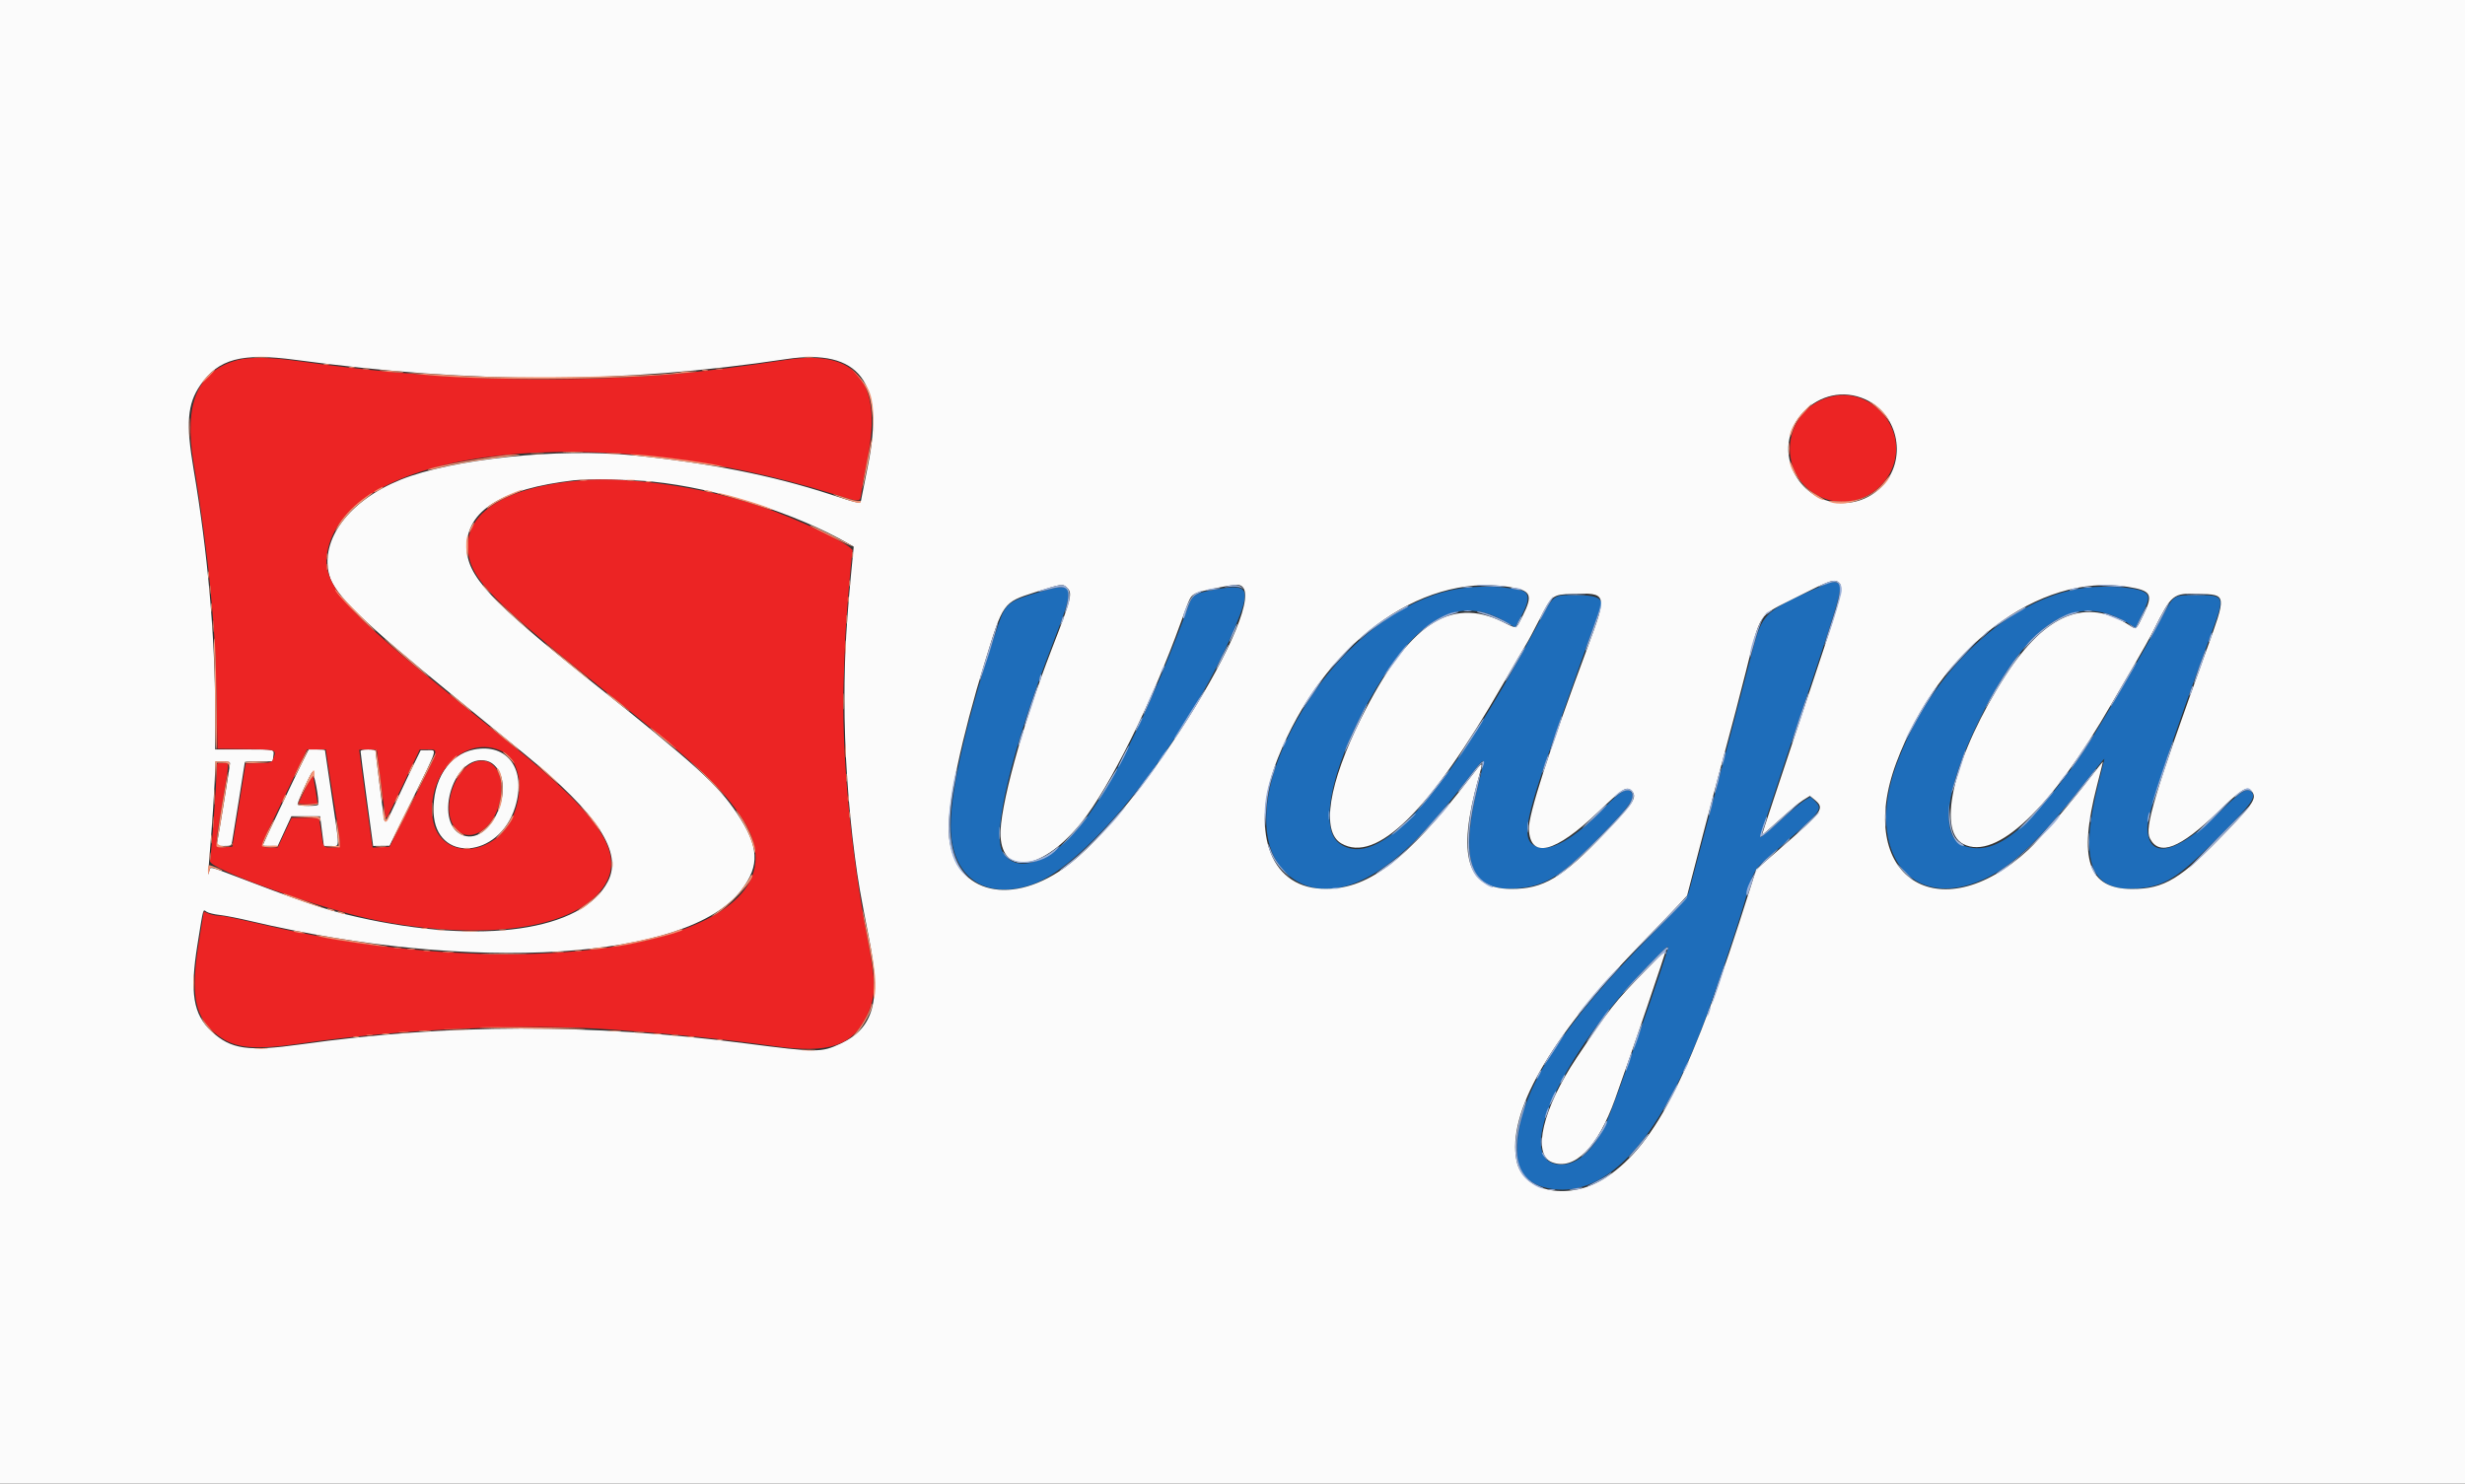 <svg id="svg" version="1.1" width="400" height="240.75" viewBox="0 0 400 240.75" xmlns="http://www.w3.org/2000/svg" xmlns:xlink="http://www.w3.org/1999/xlink" ><rect x="0" y="0" width="400" height="240.75" fill="#333333" stroke="none"/><g id="svgg"><path id="path0" d="M296.448 94.699 C 285.974 99.316,286.035 99.259,284.189 106.323 C 283.532 108.839,282.387 113.227,281.644 116.075 C 279.908 122.728,274.601 142.762,274.117 144.491 C 273.766 145.741,273.411 146.155,267.812 151.836 C 253.947 165.904,247.393 175.854,246.290 184.508 C 245.632 189.672,247.401 192.305,251.950 192.936 C 260.720 194.151,269.001 185.235,276.142 166.889 C 277.856 162.485,281.569 151.535,283.083 146.418 C 284.815 140.564,284.242 141.466,288.685 137.602 C 295.661 131.534,295.830 131.314,294.529 130.012 L 293.813 129.297 292.877 129.836 C 292.362 130.132,290.544 131.649,288.836 133.208 C 287.129 134.766,285.700 135.952,285.662 135.844 C 285.624 135.736,287.446 130.133,289.711 123.393 C 298.876 96.113,299.078 95.441,298.326 94.690 C 297.975 94.339,297.257 94.342,296.448 94.699 M168.934 95.988 C 163.616 97.538,163.176 97.880,161.989 101.385 C 157.145 115.675,154.273 127.826,154.274 134.016 C 154.276 142.222,159.770 146.185,167.470 143.535 C 176.583 140.398,192.790 119.889,200.341 101.939 C 203.026 95.554,202.673 94.716,197.662 95.573 C 194.113 96.180,193.542 96.471,192.999 97.948 C 187.211 113.689,181.009 126.519,175.999 133.115 C 170.876 139.859,164.975 142.126,162.686 138.229 C 160.921 135.224,164.199 121.590,170.793 104.515 C 174.562 94.757,174.478 94.373,168.934 95.988 M237.929 95.364 C 229.033 96.343,219.517 103.002,212.860 112.905 C 203.634 126.629,202.969 139.616,211.297 143.429 C 216.983 146.032,224.549 142.458,232.326 133.495 C 235.061 130.344,235.646 129.628,239.049 125.264 C 241.033 122.721,241.039 122.737,239.892 127.308 C 236.772 139.746,238.574 144.730,245.988 144.168 C 251.071 143.782,253.521 142.161,261.243 134.074 C 264.840 130.307,265.501 129.154,264.528 128.347 C 263.908 127.832,262.703 128.611,260.385 131.023 C 255.526 136.080,251.601 138.336,249.321 137.383 C 246.878 136.362,247.312 133.563,251.973 120.289 C 255.004 111.658,259.144 100.110,259.354 99.699 C 260.596 97.275,259.780 96.568,255.739 96.568 C 251.888 96.568,252.250 96.284,249.450 101.505 C 234.457 129.464,223.619 141.391,217.334 136.850 C 213.750 134.261,216.398 123.158,223.352 111.620 C 230.469 99.810,237.045 96.513,244.513 101.011 L 245.860 101.821 246.680 100.339 C 248.310 97.392,248.306 96.091,246.667 95.747 C 243.817 95.150,240.995 95.027,237.929 95.364 M338.471 95.365 C 326.050 96.873,313.165 108.970,307.667 124.288 C 302.632 138.315,310.148 148.041,321.884 142.685 C 326.722 140.476,331.169 136.159,339.253 125.821 C 340.479 124.255,341.481 123.046,341.481 123.136 C 341.481 123.226,341.053 125.006,340.529 127.092 C 337.346 139.779,339.167 144.760,346.776 144.174 C 351.224 143.831,353.343 142.520,359.616 136.235 C 365.579 130.260,366.289 129.259,365.202 128.357 C 364.546 127.812,363.398 128.587,360.268 131.688 C 353.253 138.636,348.455 139.661,348.468 134.208 C 348.473 132.140,352.547 119.768,358.643 103.311 C 361.156 96.525,361.172 96.568,356.240 96.568 C 352.688 96.568,352.758 96.522,350.847 100.124 C 347.497 106.442,339.458 120.094,337.415 122.938 C 328.694 135.073,323.711 138.913,318.791 137.289 C 314.690 135.936,315.575 128.193,321.120 116.918 C 329.018 100.855,336.736 95.848,345.403 101.166 L 346.556 101.873 347.654 99.602 C 348.855 97.117,348.876 96.550,347.785 95.992 C 346.386 95.277,341.763 94.965,338.471 95.365 M270.680 153.707 C 270.680 154.604,261.789 179.833,260.561 182.421 C 258.362 187.052,255.559 189.358,252.657 188.923 C 245.749 187.887,253.201 171.483,267.163 156.988 C 269.897 154.150,270.680 153.419,270.680 153.707 " stroke="none" fill="#1e6dba" fill-rule="evenodd"></path><path id="path1" d="M0.000 120.409 L 0.000 240.819 200.000 240.819 L 400.000 240.819 400.000 120.409 L 400.000 0.000 200.000 0.000 L 0.000 0.000 0.000 120.409 M47.955 58.391 C 77.033 62.299,100.931 62.261,127.617 58.264 C 139.441 56.493,143.618 61.978,140.829 75.617 C 140.355 77.935,139.896 80.238,139.810 80.734 C 139.613 81.867,139.901 81.897,134.618 80.182 C 125.209 77.126,115.074 75.119,102.830 73.887 C 90.644 72.661,73.367 74.468,65.006 77.841 C 56.629 81.222,51.884 87.577,53.435 93.339 C 54.276 96.463,58.774 100.833,73.691 113.017 C 77.598 116.209,82.780 120.444,85.207 122.429 C 97.033 132.102,101.089 138.323,98.639 143.033 C 94.463 151.065,78.222 153.379,58.037 148.817 C 52.833 147.641,49.634 146.556,35.812 141.277 C 34.632 140.826,34.149 140.734,34.080 140.946 C 34.027 141.108,33.927 141.457,33.858 141.722 C 33.727 142.225,33.746 141.941,34.303 135.099 C 34.492 132.781,34.721 129.232,34.813 127.213 L 34.980 123.540 36.154 123.540 C 36.979 123.540,37.327 123.637,37.327 123.866 C 37.327 124.201,35.506 135.420,35.259 136.604 C 35.123 137.257,35.138 137.267,36.334 137.267 C 37.513 137.267,37.550 137.246,37.681 136.484 C 37.925 135.070,39.735 123.760,39.735 123.649 C 39.735 123.589,40.753 123.540,41.997 123.540 L 44.258 123.540 44.357 122.690 C 44.491 121.544,44.800 121.613,39.575 121.613 L 34.919 121.613 34.919 115.653 C 34.918 103.355,33.696 89.549,31.425 76.193 C 30.152 68.705,30.398 65.564,32.494 62.517 C 35.452 58.217,39.207 57.215,47.955 58.391 M302.738 64.826 C 308.207 67.338,309.535 74.774,305.276 79.033 C 300.977 83.332,293.792 82.107,291.090 76.614 C 287.507 69.332,295.325 61.420,302.738 64.826 M105.907 78.154 C 116.401 79.247,129.073 83.264,137.719 88.237 L 138.533 88.705 138.388 90.168 C 137.357 100.586,137.029 106.192,137.029 113.426 C 137.028 121.621,137.634 130.780,138.720 138.991 C 139.279 143.214,139.533 144.680,141.014 152.236 C 143.004 162.393,141.811 166.810,136.393 169.345 C 133.274 170.805,132.578 170.803,121.011 169.309 C 95.812 166.053,72.852 166.102,48.838 169.461 C 40.207 170.668,37.497 170.275,34.329 167.355 C 31.353 164.612,30.784 161.110,32.043 153.284 C 33.053 147.003,32.899 147.552,33.539 147.958 C 33.834 148.145,34.780 148.375,35.641 148.467 C 36.502 148.560,38.724 148.994,40.578 149.432 C 76.729 157.969,111.725 155.770,120.310 144.422 C 123.349 140.405,123.175 137.340,119.603 131.996 C 116.487 127.333,112.949 124.122,96.328 110.874 C 79.381 97.367,75.738 93.453,75.738 88.754 C 75.738 82.845,81.367 79.335,93.076 77.943 C 95.112 77.700,102.765 77.827,105.907 78.154 M298.416 94.559 C 299.247 95.311,298.892 96.570,292.355 116.057 C 288.781 126.710,285.886 135.455,285.922 135.490 C 285.957 135.526,287.229 134.420,288.749 133.033 C 290.268 131.646,292.004 130.203,292.606 129.827 L 293.702 129.143 294.321 129.653 C 296.206 131.203,296.043 131.436,288.477 138.026 L 284.979 141.074 283.964 144.288 C 274.546 174.110,268.867 185.510,260.693 191.005 C 254.843 194.937,247.180 193.561,246.105 188.386 C 244.501 180.657,251.416 168.505,265.946 153.522 C 269.157 150.211,272.230 147.012,272.775 146.415 L 273.767 145.328 276.338 135.457 C 277.752 130.029,279.490 123.474,280.199 120.891 C 280.909 118.308,282.309 112.944,283.311 108.970 C 285.795 99.115,285.079 100.162,291.590 96.869 C 297.123 94.071,297.672 93.885,298.416 94.559 M173.176 95.392 C 174.069 96.285,173.878 97.043,170.656 105.358 C 165.820 117.841,162.129 131.326,162.358 135.677 C 162.704 142.275,169.320 141.138,175.534 133.412 C 180.031 127.822,187.135 113.509,191.610 101.023 C 193.142 96.748,193.115 96.801,194.005 96.281 C 194.607 95.928,199.617 94.883,200.704 94.883 C 207.823 94.883,185.141 132.050,172.636 140.874 C 163.441 147.363,154.471 144.591,153.954 135.099 C 153.714 130.700,156.049 119.670,159.817 107.405 C 162.776 97.775,162.786 97.761,167.851 96.135 C 172.370 94.685,172.457 94.673,173.176 95.392 M244.709 95.207 C 248.483 95.774,248.824 96.471,247.053 99.993 C 245.948 102.192,246.255 102.104,243.838 100.912 C 235.281 96.692,228.444 101.357,220.850 116.597 C 215.581 127.169,214.351 134.933,217.639 136.853 C 223.337 140.181,232.050 131.603,243.880 111.017 C 245.592 108.037,247.267 105.166,247.602 104.636 C 247.936 104.106,248.941 102.232,249.835 100.472 C 251.825 96.554,251.912 96.486,255.131 96.367 C 260.811 96.157,260.864 96.334,257.678 104.877 C 251.320 121.928,247.989 132.235,248.093 134.536 C 248.315 139.442,252.343 138.438,259.360 131.728 C 263.251 128.008,263.920 127.566,264.655 128.232 C 265.779 129.249,265.300 130.041,260.496 135.097 C 253.513 142.447,250.467 144.264,245.170 144.240 C 238.009 144.207,236.417 138.865,239.866 126.443 C 240.738 123.301,240.778 123.310,238.599 126.146 C 228.089 139.830,221.752 144.564,214.422 144.209 C 205.866 143.795,202.779 134.522,207.365 123.007 C 214.681 104.638,230.268 93.034,244.709 95.207 M345.265 95.220 C 349.101 95.840,349.426 96.404,347.845 99.703 C 346.644 102.208,346.661 102.194,345.614 101.508 C 338.577 96.890,331.982 99.529,325.463 109.573 C 317.238 122.246,314.118 134.694,318.600 136.966 C 323.943 139.674,332.862 131.221,342.676 114.148 C 343.780 112.228,345.526 109.234,346.556 107.496 C 347.586 105.758,348.883 103.428,349.439 102.319 C 352.422 96.362,352.584 96.230,356.799 96.364 C 361.376 96.510,361.356 96.346,357.950 105.759 C 349.536 129.016,347.956 134.292,348.872 136.059 C 350.389 138.983,353.764 137.670,359.873 131.782 C 363.794 128.001,364.649 127.466,365.361 128.345 C 366.263 129.459,365.763 130.272,361.355 134.859 C 353.903 142.613,351.214 144.252,345.953 144.249 C 338.838 144.245,337.209 139.436,340.280 127.502 C 340.808 125.450,341.240 123.706,341.240 123.627 C 341.240 123.549,340.292 124.720,339.133 126.232 C 336.048 130.255,330.923 136.234,329.164 137.863 C 314.636 151.323,300.824 142.215,307.733 123.731 C 314.675 105.158,330.831 92.885,345.265 95.220 M76.904 121.623 C 72.840 122.427,70.162 126.600,70.357 131.827 C 70.663 140.057,80.972 139.394,83.592 130.975 C 85.489 124.882,82.383 120.539,76.904 121.623 M48.973 123.841 C 47.811 126.150,42.625 137.054,42.625 137.190 C 42.625 137.232,43.174 137.267,43.846 137.267 L 45.067 137.267 46.175 134.859 L 47.284 132.450 49.611 132.450 L 51.939 132.450 52.246 134.859 L 52.553 137.267 53.730 137.267 C 55.182 137.267,55.173 138.078,53.823 129.079 C 53.227 125.106,52.739 121.801,52.739 121.734 C 52.739 121.668,52.144 121.613,51.417 121.613 L 50.095 121.613 48.973 123.841 M58.510 121.915 C 58.506 122.080,58.963 125.602,59.526 129.741 L 60.550 137.267 61.883 137.252 L 63.215 137.237 66.928 129.686 C 71.118 121.169,70.941 121.734,69.416 121.734 L 68.272 121.734 67.147 124.022 C 66.528 125.280,65.283 127.908,64.381 129.862 C 62.641 133.632,62.463 133.866,62.275 132.631 C 62.100 131.483,60.918 122.006,60.923 121.794 C 60.925 121.695,60.385 121.613,59.723 121.613 C 58.925 121.613,58.516 121.715,58.510 121.915 M80.207 124.156 C 83.816 127.613,79.719 137.054,75.249 135.579 C 70.333 133.956,73.261 122.848,78.465 123.379 C 79.179 123.452,79.727 123.696,80.207 124.156 M51.610 130.584 C 51.461 130.844,48.459 130.807,48.297 130.544 C 48.177 130.350,49.820 126.660,50.611 125.346 C 50.898 124.870,51.894 130.090,51.610 130.584 M266.919 157.561 C 261.985 162.633,261.182 163.653,255.849 171.626 C 250.337 179.867,248.575 187.318,251.836 188.591 C 255.461 190.005,259.279 186.183,262.089 178.326 C 264.878 170.531,270.466 154.124,270.333 154.124 C 270.294 154.124,268.758 155.671,266.919 157.561 " stroke="none" fill="#fbfbfb" fill-rule="evenodd"></path><path id="path2" d="M38.591 58.409 C 32.054 60.170,29.796 65.421,31.414 75.103 C 32.577 82.064,33.650 90.149,34.183 95.966 C 34.850 103.262,34.986 105.746,35.127 113.305 L 35.280 121.493 39.916 121.558 C 45.023 121.631,44.914 121.591,44.320 123.154 C 44.100 123.732,43.985 123.765,41.977 123.832 L 39.865 123.901 38.777 130.644 L 37.688 137.387 36.511 137.462 C 34.822 137.569,34.834 137.735,36.007 130.760 C 37.306 123.035,37.293 123.781,36.123 123.781 C 35.169 123.781,35.160 123.790,35.160 124.688 C 35.160 126.791,34.353 138.007,34.080 139.711 C 33.865 141.046,52.650 147.703,61.409 149.395 C 78.433 152.684,92.552 150.762,97.518 144.479 C 101.801 139.062,98.143 133.061,83.174 120.948 C 79.809 118.224,76.447 115.496,70.199 110.416 C 55.149 98.180,52.015 94.241,53.220 89.071 C 57.085 72.473,97.006 68.148,135.290 80.179 C 139.747 81.580,139.556 81.592,139.776 79.897 C 139.867 79.199,140.326 76.677,140.796 74.293 C 143.239 61.908,138.883 56.643,127.634 58.385 C 121.250 59.374,113.628 60.335,109.452 60.677 C 89.550 62.311,69.876 61.624,47.930 58.529 C 43.924 57.964,40.412 57.919,38.591 58.409 M297.050 64.383 C 289.308 66.392,288.022 76.693,295.046 80.437 C 299.668 82.900,305.435 80.591,307.218 75.562 C 309.456 69.251,303.504 62.708,297.050 64.383 M94.521 77.933 C 82.129 78.938,75.301 83.158,75.949 89.413 C 76.423 93.985,79.840 97.472,98.363 112.280 C 113.313 124.233,117.033 127.685,120.357 132.689 C 132.905 151.585,91.304 161.126,43.709 150.268 C 36.976 148.732,36.297 148.594,35.453 148.589 C 35.018 148.587,34.303 148.435,33.865 148.252 L 33.067 147.919 32.276 152.833 C 30.868 161.578,31.587 165.142,35.334 168.000 C 38.121 170.126,41.204 170.431,48.766 169.331 C 65.112 166.953,85.626 166.045,99.579 167.082 C 110.194 167.872,117.228 168.595,125.886 169.787 C 134.524 170.976,138.355 169.693,140.663 164.839 C 142.161 161.689,142.181 159.479,140.777 152.257 C 137.994 137.939,136.480 121.460,136.910 110.175 C 136.976 108.453,137.087 105.581,137.156 103.793 C 137.283 100.516,138.126 90.406,138.355 89.407 C 138.559 88.517,129.782 84.302,122.974 82.020 C 114.121 79.053,102.069 77.322,94.521 77.933 M81.286 121.825 C 84.085 123.096,85.061 127.284,83.567 131.607 C 80.844 139.484,70.685 139.903,70.131 132.162 C 69.617 124.985,75.744 119.308,81.286 121.825 M53.183 123.721 C 53.347 124.880,53.857 128.139,54.315 130.965 C 55.435 137.875,55.462 137.508,53.842 137.508 C 52.391 137.508,52.479 137.631,52.137 135.099 C 52.057 134.503,51.934 133.718,51.864 133.353 L 51.738 132.691 49.529 132.692 L 47.321 132.693 46.197 135.100 L 45.072 137.508 43.863 137.508 C 42.161 137.508,42.150 137.583,44.645 132.419 C 45.885 129.853,47.556 126.373,48.358 124.684 L 49.816 121.613 51.350 121.613 L 52.884 121.613 53.183 123.721 M61.165 121.794 C 61.159 122.178,62.399 131.881,62.527 132.450 C 62.644 132.970,62.787 132.789,63.577 131.126 C 64.079 130.066,65.308 127.492,66.307 125.406 L 68.123 121.613 69.462 121.613 C 71.272 121.613,71.373 121.274,66.995 129.922 L 63.215 137.387 61.843 137.459 L 60.472 137.531 60.336 136.736 C 60.214 136.025,58.278 121.868,58.278 121.687 C 58.278 121.647,58.928 121.613,59.723 121.613 C 60.518 121.613,61.167 121.695,61.165 121.794 M77.418 123.529 C 73.865 124.352,71.519 131.087,73.713 134.168 C 75.780 137.070,79.831 134.988,81.024 130.411 C 82.130 126.162,80.390 122.841,77.418 123.529 M49.609 127.812 C 49.013 129.078,48.489 130.206,48.445 130.319 C 48.401 130.431,49.078 130.524,49.950 130.524 C 50.822 130.524,51.535 130.468,51.535 130.401 C 51.535 130.171,50.782 125.597,50.737 125.553 C 50.712 125.529,50.205 126.545,49.609 127.812 " stroke="none" fill="#ec2424" fill-rule="evenodd"></path><path id="path3" d="M41.361 57.973 C 41.924 58.024,42.845 58.024,43.408 57.973 C 43.970 57.922,43.510 57.881,42.384 57.881 C 41.258 57.881,40.798 57.922,41.361 57.973 M130.584 57.969 C 130.948 58.024,131.544 58.024,131.908 57.969 C 132.273 57.914,131.975 57.869,131.246 57.869 C 130.518 57.869,130.220 57.914,130.584 57.969 M52.559 59.167 C 52.790 59.227,53.170 59.227,53.402 59.167 C 53.633 59.106,53.444 59.056,52.980 59.056 C 52.517 59.056,52.327 59.106,52.559 59.167 M56.653 59.648 C 56.884 59.709,57.264 59.709,57.495 59.648 C 57.727 59.588,57.538 59.538,57.074 59.538 C 56.610 59.538,56.421 59.588,56.653 59.648 M58.943 59.893 C 59.243 59.951,59.676 59.949,59.906 59.889 C 60.137 59.828,59.892 59.781,59.362 59.784 C 58.832 59.786,58.644 59.836,58.943 59.893 M116.258 59.893 C 116.558 59.951,116.991 59.949,117.221 59.889 C 117.452 59.828,117.207 59.781,116.677 59.784 C 116.147 59.786,115.959 59.836,116.258 59.893 M139.149 60.988 C 140.813 62.887,141.378 64.474,141.611 67.911 L 141.800 70.680 141.735 67.911 C 141.651 64.342,141.141 62.912,139.264 60.975 L 137.934 59.603 139.149 60.988 M34.317 60.405 C 33.665 60.982,32.641 62.131,32.780 62.131 C 32.841 62.131,33.370 61.644,33.955 61.048 C 35.021 59.962,35.221 59.607,34.317 60.405 M62.011 60.204 C 63.254 60.410,65.660 60.515,65.483 60.356 C 65.427 60.306,64.353 60.207,63.095 60.136 C 61.463 60.043,61.152 60.063,62.011 60.204 M113.967 60.130 C 114.199 60.190,114.579 60.190,114.810 60.130 C 115.042 60.069,114.852 60.020,114.389 60.020 C 113.925 60.020,113.736 60.069,113.967 60.130 M110.656 60.332 C 108.655 61.076,83.171 61.516,74.533 60.956 C 72.282 60.811,69.410 60.642,68.152 60.582 L 65.864 60.474 67.670 60.686 C 77.466 61.838,99.991 61.724,111.740 60.464 C 113.438 60.282,113.467 60.269,112.222 60.256 C 111.493 60.249,110.789 60.283,110.656 60.332 M303.672 65.429 C 304.441 65.967,305.849 67.374,306.399 68.152 C 306.792 68.709,306.792 68.693,306.392 67.949 C 305.913 67.055,304.502 65.687,303.634 65.275 C 303.111 65.027,303.114 65.038,303.672 65.429 M292.625 66.817 C 291.433 68.079,290.415 69.914,290.439 70.760 C 290.445 70.981,290.619 70.681,290.825 70.092 C 291.324 68.667,291.748 68.009,293.050 66.647 C 293.650 66.017,294.081 65.503,294.005 65.503 C 293.930 65.503,293.309 66.094,292.625 66.817 M30.674 69.476 C 30.675 70.933,30.714 71.498,30.762 70.732 C 30.810 69.965,30.810 68.773,30.761 68.083 C 30.713 67.392,30.674 68.019,30.674 69.476 M140.692 74.777 C 140.261 77.027,139.919 79.031,139.932 79.229 C 139.944 79.428,140.328 77.748,140.784 75.497 C 141.240 73.246,141.583 71.242,141.545 71.045 C 141.507 70.848,141.123 72.527,140.692 74.777 M290.266 72.848 C 290.267 73.775,290.310 74.125,290.362 73.625 C 290.415 73.125,290.414 72.367,290.360 71.939 C 290.307 71.512,290.265 71.921,290.266 72.848 M91.571 73.387 C 92.333 73.435,93.579 73.435,94.341 73.387 C 95.102 73.339,94.479 73.300,92.956 73.300 C 91.433 73.300,90.810 73.339,91.571 73.387 M86.273 73.625 C 86.770 73.677,87.583 73.677,88.079 73.625 C 88.576 73.573,88.170 73.531,87.176 73.531 C 86.183 73.531,85.777 73.573,86.273 73.625 M98.682 73.626 C 99.248 73.677,100.115 73.677,100.608 73.625 C 101.102 73.573,100.638 73.531,99.579 73.532 C 98.519 73.533,98.115 73.575,98.682 73.626 M81.999 73.855 C 76.079 74.615,69.121 75.945,69.433 76.256 C 69.492 76.315,70.400 76.145,71.449 75.877 C 73.799 75.277,78.632 74.481,82.480 74.060 C 84.116 73.881,84.796 73.748,84.046 73.753 C 83.317 73.759,82.396 73.804,81.999 73.855 M104.756 74.084 C 106.544 74.269,109.849 74.695,112.101 75.032 C 114.353 75.369,116.574 75.689,117.038 75.744 L 117.881 75.845 117.038 75.621 C 114.811 75.029,104.382 73.669,102.468 73.721 C 101.939 73.736,102.968 73.899,104.756 74.084 M290.436 74.895 C 290.418 76.757,294.400 81.164,296.087 81.149 C 296.219 81.148,295.735 80.820,295.010 80.421 C 292.873 79.243,291.945 78.194,290.994 75.884 C 290.689 75.141,290.437 74.696,290.436 74.895 M305.839 78.126 C 303.987 80.468,301.412 81.547,298.169 81.339 C 296.849 81.254,296.498 81.286,296.930 81.450 C 299.707 82.509,305.075 80.322,306.574 77.521 C 306.959 76.802,306.750 76.974,305.839 78.126 M94.100 77.954 C 94.398 78.012,94.886 78.012,95.184 77.954 C 95.482 77.897,95.238 77.850,94.642 77.850 C 94.046 77.850,93.802 77.897,94.100 77.954 M101.806 77.954 C 102.104 78.012,102.592 78.012,102.890 77.954 C 103.188 77.897,102.944 77.850,102.348 77.850 C 101.752 77.850,101.508 77.897,101.806 77.954 M104.816 78.191 C 105.048 78.252,105.427 78.252,105.659 78.191 C 105.891 78.131,105.701 78.081,105.238 78.081 C 104.774 78.081,104.585 78.131,104.816 78.191 M61.349 79.367 C 60.448 79.856,60.503 80.059,61.409 79.591 C 61.806 79.385,62.131 79.166,62.131 79.103 C 62.131 78.948,62.105 78.957,61.349 79.367 M82.530 80.296 C 80.868 81.021,78.989 82.188,78.989 82.494 C 78.989 82.555,79.427 82.286,79.964 81.897 C 80.500 81.509,81.774 80.845,82.793 80.423 C 83.813 80.001,84.693 79.614,84.748 79.563 C 85.046 79.287,84.196 79.568,82.530 80.296 M114.509 79.711 C 114.774 79.825,115.208 79.915,115.473 79.911 C 115.860 79.905,115.836 79.866,115.352 79.711 C 114.529 79.447,113.896 79.447,114.509 79.711 M58.786 81.054 C 57.068 82.346,55.434 84.147,54.693 85.566 C 54.403 86.121,54.306 86.371,54.476 86.121 C 56.021 83.864,56.998 82.756,58.421 81.645 C 60.457 80.056,60.579 79.952,60.397 79.952 C 60.318 79.952,59.593 80.448,58.786 81.054 M118.536 80.681 C 119.957 81.062,122.062 81.703,123.215 82.105 C 124.368 82.507,125.350 82.798,125.397 82.751 C 125.649 82.499,117.243 79.926,116.315 79.971 C 116.117 79.980,117.116 80.300,118.536 80.681 M137.015 80.933 C 139.194 81.687,139.675 81.772,139.675 81.404 C 139.675 81.276,139.537 81.224,139.369 81.288 C 139.201 81.353,138.261 81.133,137.280 80.799 C 136.299 80.466,135.380 80.201,135.238 80.211 C 135.095 80.221,135.895 80.546,137.015 80.933 M76.448 85.513 C 76.237 85.923,76.106 86.301,76.158 86.353 C 76.210 86.405,76.433 86.070,76.654 85.608 C 77.149 84.569,76.977 84.490,76.448 85.513 M131.507 85.343 C 131.768 85.585,138.561 88.879,138.350 88.662 C 138.218 88.525,136.672 87.701,134.914 86.831 C 132.086 85.431,131.172 85.032,131.507 85.343 M75.769 87.237 C 75.586 87.921,75.616 89.528,75.826 90.277 C 75.914 90.592,75.984 89.915,75.982 88.773 C 75.978 86.479,75.976 86.464,75.769 87.237 M138.286 90.066 C 138.286 90.530,138.335 90.719,138.396 90.488 C 138.457 90.256,138.457 89.877,138.396 89.645 C 138.335 89.413,138.286 89.603,138.286 90.066 M53.036 90.307 C 53.036 90.771,53.086 90.960,53.146 90.728 C 53.207 90.497,53.207 90.117,53.146 89.886 C 53.086 89.654,53.036 89.843,53.036 90.307 M53.036 91.993 C 53.036 92.456,53.086 92.646,53.146 92.414 C 53.207 92.182,53.207 91.803,53.146 91.571 C 53.086 91.340,53.036 91.529,53.036 91.993 M33.775 93.317 C 33.778 93.847,33.827 94.035,33.885 93.736 C 33.943 93.436,33.940 93.003,33.880 92.773 C 33.820 92.542,33.773 92.787,33.775 93.317 M137.804 94.642 C 137.804 95.105,137.854 95.295,137.914 95.063 C 137.975 94.831,137.975 94.452,137.914 94.220 C 137.854 93.989,137.804 94.178,137.804 94.642 M34.024 95.725 C 34.026 96.388,34.073 96.630,34.128 96.264 C 34.184 95.898,34.182 95.356,34.125 95.060 C 34.068 94.764,34.023 95.063,34.024 95.725 M78.266 94.958 C 78.266 94.999,78.618 95.352,79.049 95.741 L 79.831 96.448 79.124 95.665 C 78.465 94.936,78.266 94.772,78.266 94.958 M54.435 95.824 C 54.806 96.569,58.384 100.285,60.566 102.191 C 61.493 103.001,60.720 102.149,58.849 100.297 C 56.977 98.445,55.153 96.550,54.796 96.087 C 54.416 95.595,54.266 95.485,54.435 95.824 M81.216 98.082 C 82.109 98.943,83.735 100.428,84.828 101.383 L 86.815 103.119 85.129 101.518 C 84.202 100.637,82.577 99.152,81.517 98.217 L 79.591 96.517 81.216 98.082 M137.563 97.291 C 137.563 97.754,137.613 97.944,137.674 97.712 C 137.734 97.480,137.734 97.101,137.674 96.869 C 137.613 96.638,137.563 96.827,137.563 97.291 M34.265 98.615 C 34.267 99.278,34.314 99.520,34.369 99.154 C 34.424 98.788,34.423 98.246,34.366 97.950 C 34.309 97.654,34.263 97.953,34.265 98.615 M137.336 100.542 C 137.337 101.204,137.384 101.446,137.440 101.080 C 137.495 100.714,137.493 100.172,137.436 99.876 C 137.379 99.580,137.334 99.880,137.336 100.542 M34.514 101.626 C 34.514 102.486,34.558 102.839,34.611 102.408 C 34.665 101.978,34.665 101.273,34.611 100.843 C 34.558 100.412,34.514 100.765,34.514 101.626 M137.107 104.997 C 137.107 105.990,137.149 106.397,137.201 105.900 C 137.253 105.403,137.253 104.591,137.201 104.094 C 137.149 103.597,137.107 104.004,137.107 104.997 M34.765 106.781 C 34.849 108.623,34.919 112.714,34.919 115.872 C 34.919 119.030,35.000 121.614,35.099 121.614 C 35.331 121.614,35.024 103.814,34.788 103.596 C 34.691 103.505,34.680 104.939,34.765 106.781 M62.372 103.647 C 62.372 103.785,67.192 107.981,68.874 109.307 C 69.603 109.881,69.866 110.040,69.459 109.661 C 68.175 108.461,62.372 103.538,62.372 103.647 M88.380 104.371 C 88.380 104.434,89.816 105.648,91.571 107.071 C 93.326 108.493,94.952 109.817,95.184 110.013 C 95.415 110.209,95.605 110.313,95.605 110.245 C 95.605 110.176,93.980 108.801,91.993 107.188 C 90.006 105.576,88.380 104.308,88.380 104.371 M136.871 113.787 C 136.870 114.979,136.911 115.497,136.961 114.938 C 137.012 114.379,137.012 113.404,136.962 112.771 C 136.913 112.138,136.871 112.595,136.871 113.787 M98.333 112.395 C 98.428 112.549,99.506 113.446,100.728 114.389 C 101.950 115.332,102.548 115.737,102.058 115.290 C 100.777 114.123,98.129 112.065,98.333 112.395 M72.968 112.552 C 72.968 112.618,73.781 113.336,74.774 114.148 C 75.768 114.960,76.580 115.570,76.580 115.504 C 76.580 115.437,75.768 114.719,74.774 113.907 C 73.781 113.096,72.968 112.486,72.968 112.552 M79.470 117.857 C 79.470 117.923,80.554 118.855,81.878 119.928 C 83.203 121.000,84.287 121.824,84.287 121.758 C 84.287 121.691,83.203 120.760,81.878 119.687 C 80.554 118.614,79.470 117.791,79.470 117.857 M105.479 118.073 C 105.479 118.131,106.644 119.120,108.067 120.272 C 109.491 121.424,110.158 121.899,109.550 121.327 C 108.346 120.197,105.479 117.905,105.479 118.073 M137.107 121.854 C 137.107 122.848,137.149 123.254,137.201 122.757 C 137.253 122.261,137.253 121.448,137.201 120.951 C 137.149 120.455,137.107 120.861,137.107 121.854 M48.753 123.806 C 48.148 125.012,47.691 126.037,47.738 126.084 C 47.785 126.131,48.333 125.145,48.955 123.892 C 49.578 122.639,50.035 121.613,49.971 121.613 C 49.907 121.613,49.359 122.600,48.753 123.806 M61.004 122.577 C 61.082 123.173,61.334 125.171,61.564 127.017 C 61.793 128.862,62.025 130.241,62.078 130.080 C 62.196 129.726,61.177 121.784,60.992 121.613 C 60.920 121.547,60.925 121.981,61.004 122.577 M81.953 122.376 C 82.325 122.686,82.849 123.210,83.118 123.541 C 83.386 123.872,83.526 123.980,83.429 123.781 C 83.148 123.208,82.284 122.314,81.758 122.052 C 81.483 121.915,81.567 122.054,81.953 122.376 M69.046 125.357 C 68.158 127.139,67.484 128.597,67.549 128.597 C 67.708 128.597,70.852 122.307,70.746 122.201 C 70.699 122.154,69.935 123.575,69.046 125.357 M73.077 123.600 L 72.125 124.624 73.149 123.672 C 73.712 123.148,74.172 122.688,74.172 122.648 C 74.172 122.466,73.962 122.648,73.077 123.600 M112.798 124.309 C 113.739 125.195,115.312 126.767,116.294 127.801 C 117.877 129.469,117.929 129.506,116.755 128.128 C 116.027 127.274,114.454 125.702,113.259 124.636 C 111.858 123.385,111.694 123.269,112.798 124.309 M34.967 125.406 L 35.014 127.273 35.098 125.527 L 35.181 123.781 36.117 123.781 C 36.896 123.781,37.070 123.872,37.157 124.323 C 37.246 124.787,37.266 124.770,37.294 124.202 C 37.326 123.564,37.284 123.540,36.123 123.540 L 34.919 123.540 34.967 125.406 M39.735 123.721 C 39.734 123.820,40.412 123.871,41.240 123.834 C 43.958 123.713,44.227 123.618,41.963 123.579 C 40.738 123.557,39.735 123.621,39.735 123.721 M66.630 124.635 C 66.064 125.821,66.143 126.023,66.735 124.902 C 67.003 124.393,67.181 123.934,67.129 123.882 C 67.077 123.830,66.852 124.169,66.630 124.635 M87.176 124.084 C 87.176 124.144,88.070 124.990,89.163 125.963 C 90.256 126.936,90.879 127.428,90.548 127.056 C 89.858 126.283,87.176 123.919,87.176 124.084 M74.822 125.045 C 74.169 125.929,73.728 126.690,74.090 126.309 C 74.537 125.840,75.640 124.262,75.521 124.262 C 75.455 124.262,75.140 124.615,74.822 125.045 M80.917 125.517 C 81.476 126.747,81.526 128.477,81.055 130.290 C 80.669 131.780,80.717 132.152,81.142 130.958 C 81.883 128.874,81.605 125.199,80.663 124.617 C 80.545 124.544,80.659 124.949,80.917 125.517 M35.953 131.027 C 35.397 134.392,35.029 137.233,35.137 137.341 C 35.533 137.737,37.681 137.421,37.722 136.961 C 37.748 136.662,37.726 136.644,37.646 136.901 C 37.405 137.676,35.096 137.390,35.257 136.604 C 35.708 134.404,37.094 125.568,37.036 125.269 C 36.997 125.071,36.510 127.662,35.953 131.027 M50.569 125.406 C 49.622 127.015,48.178 130.393,48.358 130.574 C 48.693 130.909,51.606 130.701,51.679 130.337 C 51.712 130.168,51.685 130.141,51.617 130.277 C 51.507 130.500,48.405 130.650,48.405 130.432 C 48.405 129.802,50.791 125.507,50.879 125.976 C 50.965 126.431,50.995 126.388,51.021 125.768 C 51.058 124.888,50.933 124.788,50.569 125.406 M137.332 126.189 C 137.332 126.785,137.379 127.029,137.437 126.731 C 137.494 126.433,137.494 125.945,137.437 125.647 C 137.379 125.349,137.332 125.593,137.332 126.189 M84.125 127.514 C 84.126 128.441,84.169 128.790,84.222 128.291 C 84.274 127.791,84.273 127.033,84.220 126.605 C 84.166 126.178,84.124 126.586,84.125 127.514 M34.762 129.320 C 34.762 130.446,34.804 130.906,34.854 130.343 C 34.905 129.780,34.905 128.859,34.854 128.296 C 34.804 127.733,34.762 128.194,34.762 129.320 M46.036 129.450 C 45.632 130.336,45.709 130.525,46.145 129.720 C 46.349 129.344,46.471 128.991,46.416 128.936 C 46.361 128.881,46.189 129.112,46.036 129.450 M64.338 129.450 C 63.934 130.336,64.011 130.525,64.448 129.720 C 64.651 129.344,64.773 128.991,64.718 128.936 C 64.663 128.881,64.492 129.112,64.338 129.450 M65.433 132.584 C 64.412 134.632,63.582 136.388,63.589 136.486 C 63.596 136.584,64.469 134.946,65.530 132.846 C 66.590 130.746,67.420 128.990,67.374 128.944 C 67.328 128.898,66.455 130.536,65.433 132.584 M137.563 129.561 C 137.563 130.024,137.613 130.214,137.674 129.982 C 137.734 129.750,137.734 129.371,137.674 129.139 C 137.613 128.907,137.563 129.097,137.563 129.561 M70.161 131.367 C 70.162 132.426,70.204 132.830,70.255 132.263 C 70.306 131.697,70.305 130.830,70.253 130.337 C 70.202 129.844,70.160 130.307,70.161 131.367 M94.686 131.382 C 95.174 131.945,95.970 132.957,96.455 133.632 C 96.939 134.307,97.385 134.859,97.445 134.859 C 97.683 134.859,96.023 132.659,94.943 131.542 C 94.050 130.618,93.993 130.583,94.686 131.382 M62.171 131.367 C 62.107 133.224,62.542 133.928,63.056 132.800 C 63.441 131.956,63.392 131.715,62.985 132.450 L 62.652 133.052 62.518 132.450 C 62.444 132.119,62.343 131.523,62.294 131.126 C 62.221 130.544,62.197 130.591,62.171 131.367 M120.142 132.753 C 121.172 134.366,122.026 136.382,122.413 138.110 C 122.516 138.571,122.522 138.570,122.549 138.087 C 122.617 136.849,120.950 133.225,119.567 131.607 C 119.227 131.210,119.486 131.726,120.142 132.753 M137.804 132.210 C 137.804 132.673,137.854 132.863,137.914 132.631 C 137.975 132.399,137.975 132.020,137.914 131.788 C 137.854 131.556,137.804 131.746,137.804 132.210 M34.514 133.414 C 34.514 134.275,34.558 134.627,34.611 134.196 C 34.665 133.766,34.665 133.061,34.611 132.631 C 34.558 132.200,34.514 132.553,34.514 133.414 M82.762 133.068 C 82.539 133.537,81.842 134.484,81.214 135.172 C 80.586 135.861,80.339 136.207,80.665 135.942 C 81.789 135.029,83.546 132.593,83.275 132.322 C 83.217 132.263,82.986 132.599,82.762 133.068 M49.412 132.630 C 51.371 132.696,51.761 132.774,51.852 133.121 C 51.931 133.421,51.969 133.386,51.989 132.992 C 52.016 132.461,51.970 132.451,49.548 132.501 L 47.080 132.551 49.412 132.630 M54.556 133.534 C 54.621 134.196,54.741 135.301,54.822 135.989 L 54.970 137.239 53.674 137.329 L 52.378 137.418 53.763 137.463 L 55.148 137.508 55.133 136.604 C 55.125 136.108,54.965 134.943,54.778 134.016 C 54.508 132.674,54.463 132.576,54.556 133.534 M79.706 133.301 C 79.417 133.769,78.787 134.419,78.306 134.746 C 77.825 135.073,77.541 135.340,77.674 135.340 C 78.083 135.340,79.566 133.990,80.026 133.199 C 80.626 132.166,80.354 132.252,79.706 133.301 M43.391 135.002 C 42.831 136.131,42.436 137.156,42.513 137.281 C 42.679 137.549,44.954 137.589,45.117 137.327 C 45.179 137.228,44.643 137.183,43.927 137.229 C 42.371 137.327,42.393 137.476,43.603 135.069 C 44.142 133.999,44.543 133.084,44.495 133.037 C 44.448 132.989,43.951 133.874,43.391 135.002 M73.422 134.057 C 73.727 134.658,74.831 135.584,75.228 135.574 C 75.376 135.570,75.280 135.451,75.015 135.310 C 74.750 135.169,74.224 134.712,73.845 134.294 C 73.387 133.789,73.245 133.709,73.422 134.057 M34.265 136.183 C 34.267 136.845,34.314 137.088,34.369 136.722 C 34.424 136.355,34.423 135.814,34.366 135.517 C 34.309 135.221,34.263 135.521,34.265 136.183 M61.112 137.441 C 61.545 137.495,62.195 137.494,62.557 137.439 C 62.919 137.384,62.565 137.340,61.770 137.341 C 60.975 137.343,60.679 137.388,61.112 137.441 M75.319 137.678 C 75.618 137.735,76.052 137.733,76.282 137.673 C 76.512 137.613,76.267 137.566,75.738 137.568 C 75.208 137.571,75.019 137.620,75.319 137.678 M34.021 138.952 C 34.021 139.548,34.068 139.792,34.125 139.494 C 34.183 139.196,34.183 138.709,34.125 138.411 C 34.068 138.113,34.021 138.356,34.021 138.952 M99.278 140.277 C 99.281 140.807,99.330 140.995,99.388 140.696 C 99.445 140.396,99.443 139.963,99.383 139.732 C 99.323 139.502,99.275 139.747,99.278 140.277 M33.743 141.300 C 33.758 141.797,33.818 141.987,33.877 141.722 C 34.122 140.614,34.135 140.606,35.071 140.997 C 35.558 141.200,35.998 141.325,36.049 141.274 C 36.156 141.167,34.311 140.397,33.951 140.397 C 33.821 140.397,33.727 140.804,33.743 141.300 M121.683 142.383 C 121.546 142.682,120.927 143.598,120.308 144.419 C 119.327 145.721,118.433 146.517,115.825 148.415 C 115.255 148.830,115.263 148.830,116.036 148.415 C 118.166 147.271,122.605 142.513,122.055 141.963 C 121.988 141.896,121.820 142.085,121.683 142.383 M96.810 145.333 C 96.500 145.663,95.668 146.332,94.962 146.818 C 93.537 147.799,93.269 148.125,94.437 147.455 C 95.211 147.011,97.765 144.758,97.513 144.741 C 97.437 144.736,97.121 145.002,96.810 145.333 M46.042 145.099 C 46.238 145.295,52.243 147.383,52.570 147.369 C 52.818 147.358,46.294 144.974,46.016 144.973 C 45.961 144.973,45.973 145.030,46.042 145.099 M53.341 147.622 C 53.606 147.736,53.986 147.829,54.184 147.829 C 54.412 147.829,54.367 147.752,54.064 147.622 C 53.799 147.508,53.420 147.415,53.221 147.415 C 52.993 147.415,53.038 147.491,53.341 147.622 M139.942 147.609 C 139.928 147.800,140.360 150.184,140.903 152.907 C 141.768 157.249,141.877 158.152,141.784 160.265 C 141.726 161.589,141.756 162.348,141.852 161.951 C 142.288 160.140,142.044 157.349,141.009 152.318 C 140.437 149.536,139.957 147.417,139.942 147.609 M55.027 148.104 C 55.292 148.217,55.671 148.311,55.870 148.311 C 56.098 148.311,56.053 148.234,55.750 148.104 C 55.485 147.990,55.105 147.897,54.907 147.897 C 54.679 147.897,54.724 147.973,55.027 148.104 M68.453 150.678 C 68.685 150.738,69.064 150.738,69.296 150.678 C 69.527 150.617,69.338 150.568,68.874 150.568 C 68.411 150.568,68.221 150.617,68.453 150.678 M70.981 150.923 C 71.279 150.980,71.767 150.980,72.065 150.923 C 72.363 150.865,72.119 150.818,71.523 150.818 C 70.927 150.818,70.683 150.865,70.981 150.923 M81.099 150.923 C 81.398 150.980,81.832 150.978,82.062 150.918 C 82.292 150.858,82.047 150.811,81.517 150.813 C 80.987 150.816,80.799 150.865,81.099 150.923 M109.452 151.140 C 107.972 151.683,104.935 152.435,101.746 153.048 C 100.157 153.353,99.099 153.612,99.396 153.623 C 100.940 153.679,110.777 151.295,110.777 150.864 C 110.777 150.696,110.511 150.751,109.452 151.140 M47.923 151.234 C 48.254 151.340,48.796 151.425,49.127 151.423 C 49.668 151.418,49.656 151.399,49.007 151.234 C 47.988 150.975,47.114 150.975,47.923 151.234 M75.203 151.171 C 75.836 151.220,76.811 151.220,77.370 151.169 C 77.929 151.119,77.411 151.078,76.219 151.079 C 75.027 151.080,74.570 151.121,75.203 151.171 M52.389 152.084 C 54.307 152.505,62.119 153.649,62.869 153.618 C 63.192 153.605,61.451 153.293,59.001 152.925 C 56.550 152.557,53.902 152.134,53.117 151.986 C 51.154 151.615,50.597 151.690,52.389 152.084 M63.998 153.812 C 64.296 153.870,64.783 153.870,65.081 153.812 C 65.379 153.755,65.135 153.708,64.539 153.708 C 63.943 153.708,63.700 153.755,63.998 153.812 M96.207 153.883 C 95.396 154.028,95.358 154.058,95.966 154.072 C 96.364 154.081,97.176 154.002,97.772 153.895 C 98.745 153.722,98.769 153.703,98.013 153.707 C 97.550 153.709,96.737 153.788,96.207 153.883 M66.165 154.053 C 66.463 154.111,66.951 154.111,67.249 154.053 C 67.547 153.996,67.303 153.949,66.707 153.949 C 66.111 153.949,65.867 153.996,66.165 154.053 M68.817 154.294 C 69.116 154.352,69.550 154.350,69.780 154.289 C 70.010 154.229,69.765 154.182,69.235 154.185 C 68.706 154.187,68.517 154.237,68.817 154.294 M93.380 154.294 C 93.680 154.352,94.113 154.350,94.344 154.289 C 94.574 154.229,94.329 154.182,93.799 154.185 C 93.269 154.187,93.081 154.237,93.380 154.294 M71.945 154.539 C 72.375 154.592,73.079 154.592,73.510 154.539 C 73.940 154.486,73.588 154.442,72.727 154.442 C 71.866 154.442,71.514 154.486,71.945 154.539 M89.765 154.539 C 90.196 154.592,90.900 154.592,91.331 154.539 C 91.761 154.486,91.409 154.442,90.548 154.442 C 89.687 154.442,89.335 154.486,89.765 154.539 M78.822 154.786 C 80.518 154.827,83.228 154.827,84.842 154.785 C 86.457 154.744,85.069 154.710,81.758 154.710 C 78.447 154.710,77.126 154.744,78.822 154.786 M31.392 159.302 C 31.391 160.494,31.432 161.012,31.482 160.453 C 31.533 159.894,31.534 158.919,31.484 158.285 C 31.434 157.652,31.393 158.110,31.392 159.302 M141.377 163.034 C 141.335 163.756,140.103 166.073,139.136 167.249 L 138.147 168.453 139.047 167.610 C 140.025 166.694,141.734 163.513,141.527 162.994 C 141.429 162.750,141.394 162.760,141.377 163.034 M32.916 165.627 C 33.150 166.060,33.774 166.819,34.302 167.313 L 35.261 168.212 34.307 167.128 C 33.783 166.532,33.159 165.774,32.921 165.443 C 32.504 164.861,32.504 164.867,32.916 165.627 M77.805 166.734 C 77.860 166.782,82.402 166.870,87.899 166.929 C 93.396 166.988,96.321 166.963,94.401 166.872 C 90.680 166.696,77.636 166.588,77.805 166.734 M72.426 167.066 C 73.387 167.112,74.958 167.112,75.918 167.066 C 76.878 167.021,76.093 166.983,74.172 166.983 C 72.252 166.983,71.466 167.021,72.426 167.066 M68.086 167.302 C 68.514 167.355,69.272 167.356,69.772 167.304 C 70.272 167.252,69.922 167.208,68.995 167.207 C 68.067 167.206,67.659 167.249,68.086 167.302 M98.796 167.304 C 99.293 167.356,100.105 167.356,100.602 167.304 C 101.099 167.252,100.692 167.209,99.699 167.209 C 98.706 167.209,98.299 167.252,98.796 167.304 M64.840 167.542 C 65.205 167.597,65.801 167.597,66.165 167.542 C 66.529 167.486,66.231 167.441,65.503 167.441 C 64.774 167.441,64.476 167.486,64.840 167.542 M103.015 167.544 C 103.447 167.597,104.098 167.596,104.459 167.541 C 104.821 167.486,104.467 167.442,103.672 167.444 C 102.878 167.445,102.582 167.490,103.015 167.544 M62.071 167.780 C 62.369 167.837,62.857 167.837,63.155 167.780 C 63.453 167.722,63.209 167.675,62.613 167.675 C 62.017 167.675,61.773 167.722,62.071 167.780 M106.141 167.780 C 106.439 167.837,106.927 167.837,107.225 167.780 C 107.523 167.722,107.279 167.675,106.683 167.675 C 106.087 167.675,105.843 167.722,106.141 167.780 M59.542 168.017 C 59.774 168.077,60.154 168.077,60.385 168.017 C 60.617 167.956,60.427 167.907,59.964 167.907 C 59.500 167.907,59.311 167.956,59.542 168.017 M109.034 168.021 C 109.333 168.079,109.767 168.076,109.997 168.016 C 110.227 167.956,109.982 167.909,109.452 167.911 C 108.922 167.914,108.734 167.963,109.034 168.021 M57.375 168.258 C 57.607 168.318,57.986 168.318,58.218 168.258 C 58.450 168.197,58.260 168.147,57.797 168.147 C 57.333 168.147,57.143 168.197,57.375 168.258 M111.683 168.262 C 111.982 168.319,112.416 168.317,112.646 168.257 C 112.876 168.197,112.631 168.150,112.101 168.152 C 111.571 168.155,111.383 168.204,111.683 168.262 M116.376 168.739 C 116.607 168.800,116.987 168.800,117.219 168.739 C 117.450 168.679,117.261 168.629,116.797 168.629 C 116.334 168.629,116.144 168.679,116.376 168.739 M41.481 170.193 C 41.978 170.245,42.790 170.245,43.287 170.193 C 43.784 170.142,43.377 170.099,42.384 170.099 C 41.391 170.099,40.984 170.142,41.481 170.193 M130.229 170.436 C 130.796 170.486,131.662 170.486,132.156 170.434 C 132.649 170.382,132.185 170.341,131.126 170.341 C 130.066 170.342,129.663 170.385,130.229 170.436 " stroke="none" fill="#f39475" fill-rule="evenodd"></path><path id="path4" d="M295.846 94.780 C 294.601 95.391,294.852 95.360,296.636 94.683 C 298.982 93.793,299.136 95.179,297.301 100.645 C 296.570 102.821,296.014 104.643,296.065 104.694 C 296.261 104.890,298.856 96.642,298.856 95.823 C 298.856 94.156,297.838 93.803,295.846 94.780 M170.067 95.412 C 169.100 95.682,168.354 95.948,168.409 96.003 C 168.464 96.058,169.337 95.876,170.350 95.598 C 173.460 94.744,173.924 95.453,172.799 99.338 C 172.723 99.603,172.818 99.482,173.012 99.069 C 173.679 97.649,173.754 95.969,173.176 95.392 C 172.563 94.779,172.322 94.780,170.067 95.412 M199.037 95.139 C 198.515 95.283,198.659 95.303,199.558 95.211 C 200.269 95.138,201.042 95.201,201.364 95.358 C 201.900 95.619,201.905 95.614,201.459 95.257 C 200.959 94.856,200.197 94.819,199.037 95.139 M239.635 94.969 C 239.690 95.017,240.927 95.112,242.384 95.181 C 244.076 95.260,244.641 95.235,243.949 95.112 C 242.866 94.918,239.445 94.806,239.635 94.969 M340.538 94.969 C 340.593 95.017,341.722 95.113,343.046 95.181 C 344.610 95.262,345.117 95.237,344.491 95.108 C 343.541 94.913,340.343 94.801,340.538 94.969 M237.508 95.296 C 237.872 95.351,238.468 95.351,238.832 95.296 C 239.196 95.241,238.898 95.196,238.170 95.196 C 237.441 95.196,237.143 95.241,237.508 95.296 M338.173 95.296 C 338.539 95.352,339.081 95.350,339.377 95.293 C 339.673 95.236,339.374 95.190,338.712 95.192 C 338.049 95.194,337.807 95.241,338.173 95.296 M196.147 95.605 C 195.145 95.860,196.131 95.871,197.351 95.619 C 198.161 95.451,198.199 95.420,197.592 95.420 C 197.194 95.421,196.544 95.504,196.147 95.605 M245.174 95.451 C 245.229 95.498,245.707 95.603,246.237 95.685 C 246.893 95.785,247.085 95.759,246.839 95.602 C 246.510 95.392,244.940 95.249,245.174 95.451 M336.063 95.605 C 335.449 95.869,336.082 95.869,336.905 95.605 C 337.389 95.450,337.413 95.411,337.026 95.405 C 336.761 95.401,336.328 95.491,336.063 95.605 M193.855 96.388 C 193.126 96.882,191.689 100.017,192.033 100.361 C 192.086 100.414,192.207 100.206,192.303 99.898 C 193.099 97.322,193.430 96.762,194.427 96.309 C 194.976 96.060,195.251 95.854,195.039 95.851 C 194.826 95.848,194.294 96.090,193.855 96.388 M254.485 96.505 C 255.181 96.554,256.318 96.554,257.014 96.505 C 257.709 96.456,257.140 96.417,255.750 96.417 C 254.359 96.417,253.790 96.456,254.485 96.505 M355.036 96.506 C 355.802 96.554,356.994 96.553,357.685 96.505 C 358.375 96.456,357.748 96.417,356.291 96.418 C 354.834 96.418,354.269 96.458,355.036 96.506 M251.462 97.471 C 250.880 98.296,249.678 100.662,249.841 100.662 C 249.908 100.662,250.248 100.093,250.599 99.398 C 250.949 98.703,251.446 97.836,251.703 97.471 C 251.960 97.107,252.116 96.809,252.050 96.809 C 251.983 96.809,251.719 97.107,251.462 97.471 M351.042 99.278 C 349.881 101.369,348.608 103.962,348.885 103.672 C 349.194 103.349,352.126 97.772,351.987 97.772 C 351.927 97.772,351.502 98.450,351.042 99.278 M226.548 99.312 C 224.320 100.582,221.703 102.496,220.710 103.581 C 220.276 104.056,220.506 103.916,221.286 103.232 C 222.694 101.997,225.874 99.839,227.514 99.005 C 228.076 98.719,228.537 98.433,228.537 98.370 C 228.537 98.183,228.491 98.205,226.548 99.312 M259.631 98.576 C 259.615 98.819,259.056 100.485,258.388 102.278 C 257.720 104.071,257.215 105.579,257.265 105.629 C 257.444 105.808,259.868 98.926,259.765 98.534 C 259.675 98.195,259.654 98.202,259.631 98.576 M347.429 100.074 L 346.537 101.877 345.875 101.482 L 345.214 101.087 345.809 101.578 C 346.136 101.848,346.491 102.016,346.598 101.950 C 346.848 101.795,348.523 98.473,348.408 98.358 C 348.360 98.310,347.920 99.082,347.429 100.074 M326.475 99.741 C 325.326 100.426,324.032 101.295,323.601 101.673 C 323.151 102.068,323.483 101.909,324.383 101.300 C 325.244 100.718,326.571 99.892,327.333 99.465 C 328.531 98.794,328.935 98.495,328.641 98.495 C 328.599 98.495,327.624 99.056,326.475 99.741 M237.628 99.146 C 237.926 99.204,238.414 99.204,238.712 99.146 C 239.010 99.089,238.766 99.042,238.170 99.042 C 237.574 99.042,237.330 99.089,237.628 99.146 M286.779 99.343 C 285.829 99.858,283.860 104.957,283.944 106.683 C 283.954 106.881,284.280 105.855,284.670 104.403 C 285.366 101.808,286.208 99.699,286.550 99.699 C 286.645 99.699,286.933 99.540,287.191 99.345 C 287.784 98.897,287.602 98.895,286.779 99.343 M338.290 99.146 C 338.588 99.204,339.076 99.204,339.374 99.146 C 339.672 99.089,339.428 99.042,338.832 99.042 C 338.236 99.042,337.992 99.089,338.290 99.146 M235.521 99.442 C 234.142 99.862,232.116 101.030,231.026 102.034 L 229.862 103.107 231.066 102.151 C 232.467 101.038,234.463 99.991,236.002 99.562 C 236.598 99.396,236.869 99.260,236.604 99.260 C 236.340 99.259,235.852 99.341,235.521 99.442 M240.578 99.601 C 241.306 99.795,242.769 100.380,243.829 100.901 C 244.889 101.422,245.539 101.682,245.274 101.477 C 244.072 100.551,240.756 99.202,239.758 99.233 C 239.480 99.242,239.849 99.408,240.578 99.601 M336.183 99.442 C 333.843 100.154,330.595 102.466,328.862 104.654 C 327.980 105.767,328.009 105.750,329.343 104.376 C 331.922 101.719,334.145 100.255,336.654 99.562 C 337.256 99.396,337.532 99.260,337.267 99.260 C 337.002 99.259,336.514 99.341,336.183 99.442 M341.481 99.628 C 341.680 99.700,342.578 100.068,343.478 100.445 C 344.378 100.823,345.056 101.038,344.985 100.923 C 344.827 100.666,341.829 99.451,341.418 99.477 C 341.242 99.488,341.267 99.550,341.481 99.628 M172.375 100.307 C 172.301 100.569,172.167 100.999,172.077 101.264 C 171.987 101.529,172.090 101.441,172.306 101.069 C 172.521 100.697,172.656 100.266,172.604 100.112 C 172.553 99.958,172.450 100.046,172.375 100.307 M246.358 100.903 C 246.087 101.433,245.920 101.866,245.987 101.866 C 246.053 101.866,246.328 101.433,246.598 100.903 C 246.869 100.373,247.036 99.940,246.969 99.940 C 246.903 99.940,246.628 100.373,246.358 100.903 M160.752 104.434 C 160.137 106.399,159.467 108.529,159.263 109.167 C 159.059 109.804,158.938 110.373,158.994 110.429 C 159.051 110.486,159.762 108.398,160.575 105.789 C 161.388 103.180,162.011 101.004,161.961 100.953 C 161.910 100.903,161.366 102.469,160.752 104.434 M200.040 102.629 C 199.687 103.446,199.438 104.154,199.485 104.201 C 199.532 104.248,199.860 103.619,200.214 102.803 C 200.568 101.987,200.818 101.279,200.769 101.231 C 200.721 101.183,200.393 101.812,200.040 102.629 M321.839 103.131 L 321.132 103.913 321.915 103.206 C 322.345 102.817,322.697 102.465,322.697 102.423 C 322.697 102.237,322.498 102.401,321.839 103.131 M358.606 103.338 C 358.458 103.764,358.378 104.154,358.430 104.205 C 358.481 104.257,358.645 103.951,358.793 103.525 C 358.942 103.100,359.021 102.709,358.969 102.658 C 358.918 102.606,358.754 102.912,358.606 103.338 M318.697 106.020 C 317.652 107.113,316.431 108.495,315.984 109.091 C 315.391 109.881,315.520 109.783,316.460 108.730 C 317.169 107.935,318.447 106.553,319.300 105.659 C 320.152 104.765,320.793 104.034,320.723 104.034 C 320.653 104.034,319.741 104.928,318.697 106.020 M218.532 105.539 C 216.487 107.694,215.674 108.609,215.803 108.609 C 215.871 108.609,216.821 107.634,217.915 106.442 C 219.008 105.250,219.864 104.275,219.816 104.275 C 219.769 104.275,219.191 104.843,218.532 105.539 M198.245 106.571 C 197.689 107.692,197.286 108.609,197.350 108.609 C 197.511 108.609,199.449 104.727,199.342 104.620 C 199.294 104.572,198.801 105.451,198.245 106.571 M227.896 105.057 C 227.181 105.857,225.330 108.380,224.848 109.211 L 224.429 109.934 224.978 109.227 C 226.129 107.747,228.506 104.515,228.444 104.515 C 228.409 104.515,228.162 104.759,227.896 105.057 M246.333 106.743 C 245.778 107.703,245.058 108.949,244.734 109.512 C 244.410 110.075,244.199 110.536,244.267 110.536 C 244.334 110.536,244.899 109.642,245.523 108.549 C 246.147 107.456,246.870 106.210,247.129 105.780 C 247.389 105.349,247.543 104.997,247.472 104.997 C 247.400 104.997,246.888 105.783,246.333 106.743 M356.916 108.030 C 356.367 109.578,355.959 110.886,356.010 110.937 C 356.061 110.988,356.554 109.765,357.104 108.218 C 357.655 106.671,358.062 105.363,358.010 105.311 C 357.958 105.258,357.465 106.482,356.916 108.030 M327.083 106.863 C 326.060 108.161,323.892 111.582,322.848 113.546 C 321.699 115.708,322.071 115.185,324.048 111.860 C 324.914 110.403,326.155 108.480,326.805 107.586 C 328.076 105.840,328.252 105.381,327.083 106.863 M344.596 110.837 C 343.508 112.724,342.572 114.350,342.517 114.449 C 342.461 114.548,342.467 114.630,342.530 114.630 C 342.593 114.630,343.345 113.411,344.202 111.921 C 345.058 110.430,345.999 108.805,346.293 108.308 C 346.586 107.812,346.770 107.405,346.701 107.405 C 346.631 107.405,345.684 108.949,344.596 110.837 M188.600 108.499 C 188.197 109.385,188.274 109.574,188.710 108.769 C 188.914 108.393,189.035 108.040,188.980 107.985 C 188.925 107.930,188.754 108.161,188.600 108.499 M168.711 109.951 C 168.622 110.304,168.596 110.639,168.653 110.696 C 168.710 110.753,168.829 110.510,168.917 110.157 C 169.006 109.804,169.032 109.469,168.975 109.413 C 168.918 109.356,168.799 109.598,168.711 109.951 M213.455 111.600 C 212.322 113.175,210.935 115.428,211.368 114.991 C 211.734 114.621,214.791 110.054,214.672 110.054 C 214.614 110.054,214.067 110.750,213.455 111.600 M186.549 113.340 C 185.934 114.756,185.469 115.953,185.516 116.000 C 185.563 116.047,186.105 114.927,186.720 113.511 C 187.335 112.095,187.800 110.899,187.753 110.852 C 187.706 110.805,187.164 111.925,186.549 113.340 M167.249 114.389 C 166.625 116.260,166.162 117.838,166.220 117.896 C 166.278 117.954,166.826 116.461,167.439 114.579 C 168.051 112.697,168.514 111.119,168.467 111.072 C 168.421 111.025,167.872 112.518,167.249 114.389 M312.914 113.320 C 311.495 115.497,309.220 119.641,309.221 120.048 C 309.221 120.181,309.797 119.196,310.500 117.861 C 311.202 116.525,312.390 114.494,313.138 113.346 C 313.886 112.198,314.444 111.258,314.378 111.258 C 314.312 111.258,313.653 112.186,312.914 113.320 M355.475 112.007 C 355.327 112.433,355.248 112.823,355.299 112.875 C 355.351 112.926,355.514 112.620,355.663 112.195 C 355.811 111.769,355.890 111.379,355.839 111.327 C 355.787 111.276,355.624 111.582,355.475 112.007 M193.119 115.637 C 191.871 117.647,190.762 119.435,190.656 119.610 C 190.550 119.785,190.513 119.928,190.572 119.928 C 190.687 119.928,193.796 115.069,194.926 113.125 C 196.357 110.661,195.273 112.169,193.119 115.637 M292.045 116.368 C 291.287 118.634,290.709 120.531,290.762 120.584 C 290.816 120.637,291.478 118.825,292.234 116.556 C 292.990 114.288,293.567 112.391,293.516 112.340 C 293.466 112.290,292.804 114.102,292.045 116.368 M220.117 117.580 C 219.212 119.467,218.406 121.282,218.325 121.613 L 218.179 122.216 218.460 121.613 C 218.614 121.282,219.474 119.467,220.372 117.580 C 221.269 115.692,221.949 114.148,221.883 114.148 C 221.817 114.148,221.022 115.692,220.117 117.580 M252.407 118.994 C 251.865 120.615,251.462 121.982,251.513 122.032 C 251.563 122.082,252.047 120.797,252.590 119.176 C 253.132 117.555,253.535 116.188,253.484 116.137 C 253.434 116.087,252.950 117.373,252.407 118.994 M184.753 117.411 C 184.028 118.904,184.109 119.113,184.856 117.677 C 185.190 117.035,185.422 116.468,185.372 116.418 C 185.322 116.367,185.043 116.814,184.753 117.411 M238.597 119.807 C 237.452 121.595,236.565 123.058,236.628 123.058 C 236.747 123.058,240.066 118.016,240.550 117.098 C 241.217 115.833,240.547 116.763,238.597 119.807 M165.587 119.591 C 165.354 120.329,165.207 120.977,165.260 121.030 C 165.313 121.083,165.547 120.522,165.780 119.783 C 166.012 119.045,166.160 118.397,166.107 118.344 C 166.054 118.291,165.820 118.852,165.587 119.591 M337.683 122.115 C 336.605 123.716,335.876 124.899,336.062 124.745 C 336.525 124.361,339.941 119.205,339.733 119.205 C 339.683 119.205,338.761 120.515,337.683 122.115 M208.347 120.540 C 207.944 121.426,208.021 121.615,208.457 120.810 C 208.661 120.434,208.783 120.081,208.727 120.026 C 208.672 119.971,208.501 120.202,208.347 120.540 M351.717 122.743 C 350.369 126.670,349.189 130.374,349.199 130.644 C 349.204 130.777,350.013 128.507,350.997 125.600 C 351.980 122.693,352.746 120.275,352.698 120.227 C 352.650 120.180,352.209 121.312,351.717 122.743 M182.230 122.706 C 181.741 123.694,181.392 124.503,181.456 124.503 C 181.617 124.503,183.314 121.103,183.207 120.995 C 183.159 120.947,182.719 121.717,182.230 122.706 M188.561 122.697 C 188.151 123.293,187.870 123.781,187.936 123.781 C 188.002 123.781,188.392 123.293,188.802 122.697 C 189.212 122.101,189.493 121.613,189.427 121.613 C 189.361 121.613,188.971 122.101,188.561 122.697 M317.780 124.950 C 317.173 126.807,316.682 128.469,316.689 128.642 C 316.695 128.816,317.232 127.337,317.881 125.355 C 318.530 123.372,319.022 121.711,318.973 121.662 C 318.924 121.613,318.387 123.093,317.780 124.950 M279.611 122.958 C 279.455 123.575,279.373 124.125,279.428 124.181 C 279.484 124.236,279.656 123.776,279.811 123.159 C 279.967 122.542,280.049 121.991,279.994 121.936 C 279.938 121.881,279.766 122.341,279.611 122.958 M250.721 123.809 C 250.442 124.634,250.255 125.351,250.306 125.401 C 250.357 125.452,250.626 124.818,250.905 123.993 C 251.183 123.168,251.370 122.452,251.319 122.401 C 251.269 122.350,250.999 122.984,250.721 123.809 M239.364 124.866 C 236.784 128.135,236.366 128.698,236.643 128.527 C 236.797 128.432,237.707 127.325,238.665 126.068 C 240.587 123.544,240.644 123.492,240.457 124.443 C 240.328 125.096,240.330 125.097,240.581 124.518 C 241.202 123.092,240.636 123.253,239.364 124.866 M185.714 126.671 C 184.636 128.128,183.801 129.320,183.859 129.320 C 183.917 129.320,184.598 128.480,185.372 127.453 C 187.124 125.132,187.901 124.022,187.773 124.022 C 187.719 124.022,186.793 125.214,185.714 126.671 M206.286 125.917 C 205.473 128.490,205.174 130.450,205.216 132.932 C 205.249 134.912,205.256 134.885,205.428 132.089 C 205.598 129.313,205.950 127.473,206.741 125.232 C 206.943 124.657,207.062 124.140,207.004 124.082 C 206.946 124.024,206.623 124.850,206.286 125.917 M278.649 126.572 C 278.362 127.719,278.170 128.702,278.225 128.756 C 278.279 128.811,278.559 127.916,278.846 126.769 C 279.134 125.622,279.325 124.639,279.271 124.585 C 279.217 124.531,278.937 125.425,278.649 126.572 M154.771 126.725 C 153.239 134.654,153.802 139.428,156.568 141.965 L 157.353 142.685 156.546 141.733 C 154.038 138.776,153.524 133.878,154.982 126.827 C 155.196 125.793,155.323 124.899,155.263 124.840 C 155.204 124.781,154.982 125.629,154.771 126.725 M180.008 126.731 C 179.375 127.824,178.697 128.961,178.503 129.259 C 178.309 129.557,178.210 129.801,178.282 129.801 C 178.405 129.801,180.446 126.499,181.073 125.286 C 181.743 123.990,181.063 124.913,180.008 126.731 M338.433 126.851 C 337.537 128.010,336.219 129.663,335.504 130.524 L 334.203 132.089 335.436 130.765 C 336.749 129.354,340.383 124.744,340.182 124.744 C 340.116 124.744,339.329 125.692,338.433 126.851 M233.441 127.092 C 232.548 128.251,231.341 129.795,230.757 130.524 C 229.797 131.723,229.785 131.755,230.622 130.859 C 231.684 129.724,235.365 124.985,235.185 124.985 C 235.119 124.985,234.335 125.933,233.441 127.092 M239.648 127.210 C 237.642 134.851,237.729 140.490,239.886 142.556 C 240.664 143.302,241.825 144.009,242.264 144.003 C 242.462 144.001,242.191 143.798,241.662 143.553 C 238.121 141.914,237.483 137.126,239.633 128.322 C 240.026 126.713,240.307 125.357,240.259 125.308 C 240.210 125.260,239.936 126.115,239.648 127.210 M334.738 126.189 C 334.318 126.719,334.029 127.152,334.096 127.152 C 334.162 127.152,334.559 126.719,334.979 126.189 C 335.399 125.659,335.688 125.226,335.621 125.226 C 335.555 125.226,335.158 125.659,334.738 126.189 M263.095 128.318 C 262.697 128.561,262.210 128.966,262.011 129.218 C 261.809 129.474,261.994 129.392,262.431 129.033 C 264.358 127.447,265.682 128.396,264.423 130.461 C 263.450 132.057,256.149 139.447,253.947 141.065 C 252.292 142.281,251.931 142.620,252.980 141.974 C 255.187 140.617,263.430 132.484,264.684 130.428 C 265.741 128.695,264.712 127.329,263.095 128.318 M363.757 128.318 C 363.359 128.561,362.872 128.966,362.673 129.218 C 362.471 129.474,362.656 129.392,363.093 129.033 C 364.117 128.190,364.767 128.000,365.273 128.397 C 365.642 128.686,365.650 128.676,365.353 128.296 C 364.935 127.764,364.657 127.768,363.757 128.318 M331.749 130.036 C 331.003 130.960,329.609 132.497,328.652 133.453 C 327.354 134.748,327.201 134.958,328.051 134.276 C 329.014 133.505,329.923 132.498,333.017 128.778 C 333.210 128.546,333.309 128.356,333.237 128.356 C 333.165 128.356,332.496 129.112,331.749 130.036 M277.565 130.665 C 277.343 131.548,277.207 132.314,277.261 132.369 C 277.316 132.423,277.542 131.746,277.763 130.864 C 277.985 129.982,278.121 129.215,278.067 129.161 C 278.012 129.106,277.786 129.783,277.565 130.665 M358.955 132.638 C 355.967 135.575,355.653 135.967,357.736 134.153 C 358.684 133.328,362.323 129.554,362.156 129.568 C 362.109 129.572,360.669 130.953,358.955 132.638 M305.930 132.571 C 305.930 134.028,305.970 134.593,306.018 133.826 C 306.066 133.060,306.066 131.868,306.017 131.177 C 305.969 130.487,305.929 131.114,305.930 132.571 M232.299 133.506 C 229.275 137.013,227.578 138.639,225.166 140.340 C 222.503 142.218,222.584 142.359,225.286 140.550 C 227.361 139.161,235.929 130.283,235.195 130.283 C 235.130 130.283,233.826 131.733,232.299 133.506 M288.870 132.925 C 285.584 135.925,285.693 135.877,286.334 134.016 C 286.599 133.244,286.774 132.570,286.722 132.518 C 286.604 132.400,285.611 135.310,285.611 135.773 C 285.611 135.960,286.343 135.455,287.237 134.651 C 290.209 131.980,291.994 130.304,291.872 130.299 C 291.806 130.296,290.455 131.478,288.870 132.925 M258.229 132.848 C 256.681 134.373,256.367 134.753,257.315 133.952 C 258.919 132.597,260.995 130.524,260.748 130.524 C 260.660 130.524,259.527 131.570,258.229 132.848 M316.233 132.089 C 316.177 134.754,317.347 137.269,318.639 137.266 C 318.818 137.265,318.618 137.053,318.194 136.795 C 317.061 136.104,316.619 135.043,316.432 132.571 L 316.268 130.403 316.233 132.089 M180.535 133.126 C 178.135 135.881,175.267 138.669,173.321 140.139 C 171.667 141.387,171.485 141.717,173.069 140.593 C 174.673 139.455,179.532 134.733,181.308 132.586 C 183.453 129.993,182.968 130.331,180.535 133.126 M359.783 136.064 C 356.936 138.962,354.877 141.134,355.208 140.891 C 356.453 139.978,365.478 130.721,365.066 130.780 C 365.008 130.788,362.631 133.166,359.783 136.064 M215.602 132.330 C 215.603 132.992,215.650 133.235,215.706 132.868 C 215.761 132.502,215.759 131.961,215.702 131.664 C 215.645 131.368,215.600 131.668,215.602 132.330 M292.836 133.942 C 291.551 135.173,291.181 135.599,291.993 134.914 C 293.398 133.729,295.452 131.716,295.232 131.739 C 295.173 131.746,294.094 132.737,292.836 133.942 M348.619 132.260 C 348.538 132.563,348.481 133.028,348.492 133.293 C 348.504 133.558,348.612 133.352,348.734 132.835 C 348.968 131.835,348.868 131.331,348.619 132.260 M228.657 132.879 C 228.128 133.373,227.152 134.250,226.490 134.829 C 225.736 135.488,225.596 135.672,226.114 135.321 C 226.958 134.750,229.960 131.987,229.741 131.983 C 229.675 131.982,229.187 132.385,228.657 132.879 M331.968 134.618 C 329.772 137.169,327.370 139.366,325.211 140.800 C 323.940 141.644,323.461 142.095,324.328 141.631 C 326.668 140.378,335.198 132.210,334.166 132.210 C 334.098 132.210,333.109 133.293,331.968 134.618 M339.129 132.932 C 339.129 133.396,339.178 133.585,339.239 133.353 C 339.299 133.122,339.299 132.742,339.239 132.511 C 339.178 132.279,339.129 132.468,339.129 132.932 M175.410 133.594 C 174.901 134.223,173.943 135.334,173.282 136.063 L 172.080 137.387 173.228 136.303 C 174.315 135.277,176.675 132.450,176.445 132.450 C 176.386 132.450,175.920 132.965,175.410 133.594 M247.877 134.256 C 247.879 135.051,247.923 135.347,247.977 134.914 C 248.031 134.482,248.030 133.831,247.975 133.469 C 247.920 133.108,247.876 133.462,247.877 134.256 M162.150 135.220 C 162.151 136.147,162.195 136.497,162.247 135.997 C 162.299 135.497,162.298 134.739,162.245 134.311 C 162.192 133.884,162.149 134.293,162.150 135.220 M338.920 136.665 C 338.921 137.989,338.961 138.500,339.010 137.800 C 339.059 137.101,339.058 136.017,339.009 135.392 C 338.959 134.768,338.919 135.340,338.920 136.665 M289.451 136.966 L 288.621 137.869 289.524 137.039 C 290.365 136.266,290.538 136.063,290.354 136.063 C 290.314 136.063,289.908 136.469,289.451 136.966 M205.788 137.146 C 206.044 138.521,207.088 140.282,208.358 141.481 C 209.627 142.680,209.628 142.680,208.647 141.601 C 207.267 140.085,206.670 139.159,206.125 137.693 C 205.866 136.995,205.714 136.749,205.788 137.146 M171.223 137.783 C 168.387 140.142,164.704 140.521,163.113 138.619 C 162.664 138.081,162.588 138.039,162.845 138.471 C 164.240 140.811,169.178 140.406,171.577 137.755 C 172.142 137.132,171.992 137.143,171.223 137.783 M286.525 139.451 C 284.799 141.026,282.898 144.748,283.509 145.359 C 283.561 145.411,283.894 144.506,284.248 143.347 C 284.874 141.303,284.948 141.189,286.757 139.504 C 287.782 138.549,288.567 137.766,288.501 137.763 C 288.435 137.761,287.546 138.521,286.525 139.451 M308.970 141.481 C 309.690 142.210,310.333 142.806,310.399 142.806 C 310.465 142.806,309.931 142.210,309.211 141.481 C 308.492 140.753,307.849 140.157,307.783 140.157 C 307.717 140.157,308.251 140.753,308.970 141.481 M339.314 140.490 C 339.314 140.748,340.030 142.083,340.169 142.083 C 340.235 142.083,340.110 141.731,339.891 141.300 C 339.444 140.421,339.314 140.238,339.314 140.490 M216.315 144.176 C 216.547 144.236,216.927 144.236,217.158 144.176 C 217.390 144.115,217.200 144.066,216.737 144.066 C 216.273 144.066,216.084 144.115,216.315 144.176 M268.889 150.467 L 264.088 155.449 268.724 150.873 C 272.601 147.046,274.156 145.379,273.759 145.470 C 273.721 145.479,271.530 147.728,268.889 150.467 M267.386 156.747 C 265.773 158.417,263.990 160.325,263.424 160.987 C 262.859 161.650,264.114 160.424,266.214 158.263 C 269.068 155.325,270.088 154.414,270.258 154.651 C 270.425 154.883,270.449 154.855,270.349 154.545 C 270.275 154.314,270.319 154.124,270.447 154.124 C 270.575 154.124,270.680 154.016,270.680 153.883 C 270.680 153.405,270.272 153.759,267.386 156.747 M278.777 159.572 C 278.169 161.392,277.712 162.922,277.762 162.972 C 277.812 163.022,278.351 161.574,278.959 159.754 C 279.568 157.934,280.024 156.404,279.974 156.354 C 279.924 156.304,279.385 157.752,278.777 159.572 M261.138 158.520 C 259.695 160.043,256.868 163.413,256.140 164.479 C 255.616 165.247,256.459 164.306,258.297 162.071 C 259.332 160.813,260.825 159.106,261.615 158.278 C 262.404 157.450,262.993 156.773,262.922 156.773 C 262.852 156.773,262.049 157.559,261.138 158.520 M277.209 164.024 C 277.061 164.450,276.982 164.840,277.033 164.892 C 277.085 164.943,277.248 164.637,277.396 164.212 C 277.545 163.786,277.624 163.396,277.573 163.344 C 277.521 163.293,277.358 163.599,277.209 164.024 M260.498 164.539 C 259.215 166.290,257.157 169.392,257.503 169.055 C 257.940 168.629,261.312 163.757,261.170 163.757 C 261.116 163.757,260.814 164.109,260.498 164.539 M265.642 168.111 C 265.220 169.322,264.922 170.361,264.981 170.420 C 265.041 170.479,265.425 169.527,265.835 168.303 C 266.245 167.080,266.543 166.041,266.496 165.994 C 266.449 165.948,266.065 166.900,265.642 168.111 M252.672 169.356 C 251.317 171.384,250.268 173.135,250.615 172.787 C 250.969 172.433,254.072 167.610,253.945 167.610 C 253.886 167.610,253.313 168.396,252.672 169.356 M264.207 172.214 C 263.928 173.039,263.741 173.755,263.792 173.806 C 263.843 173.857,264.112 173.223,264.391 172.398 C 264.669 171.573,264.856 170.856,264.805 170.806 C 264.755 170.755,264.485 171.389,264.207 172.214 M273.493 173.039 C 272.927 174.226,273.007 174.428,273.598 173.307 C 273.867 172.797,274.044 172.338,273.992 172.286 C 273.940 172.234,273.715 172.573,273.493 173.039 M249.609 174.353 C 249.403 174.750,249.289 175.075,249.355 175.075 C 249.422 175.075,249.644 174.750,249.849 174.353 C 250.055 173.955,250.169 173.630,250.103 173.630 C 250.036 173.630,249.814 173.955,249.609 174.353 M253.462 175.075 C 253.256 175.473,253.142 175.798,253.209 175.798 C 253.275 175.798,253.497 175.473,253.703 175.075 C 253.908 174.678,254.022 174.353,253.956 174.353 C 253.890 174.353,253.667 174.678,253.462 175.075 M271.937 176.339 C 271.790 176.637,271.222 177.694,270.674 178.688 C 270.126 179.681,269.788 180.385,269.923 180.253 C 270.287 179.895,272.408 176.000,272.298 175.890 C 272.246 175.838,272.083 176.040,271.937 176.339 M251.903 178.071 C 251.235 179.628,251.309 179.778,252.045 178.363 C 252.379 177.721,252.593 177.137,252.521 177.065 C 252.449 176.993,252.171 177.446,251.903 178.071 M246.984 180.342 C 245.481 185.098,245.542 188.661,247.162 190.781 C 247.894 191.738,249.700 192.888,250.452 192.877 C 250.650 192.874,250.379 192.698,249.849 192.486 C 246.058 190.971,245.153 186.870,247.192 180.448 C 247.517 179.425,247.741 178.546,247.690 178.495 C 247.639 178.444,247.321 179.275,246.984 180.342 M250.961 180.397 C 250.813 180.821,250.700 181.287,250.709 181.433 C 250.719 181.578,250.882 181.274,251.072 180.756 C 251.261 180.237,251.375 179.771,251.323 179.720 C 251.272 179.668,251.109 179.973,250.961 180.397 M260.459 182.258 C 260.189 183.108,258.380 185.762,257.232 186.993 C 256.499 187.778,256.397 187.945,256.935 187.475 C 258.518 186.093,261.119 182.291,260.740 181.912 C 260.669 181.841,260.542 181.996,260.459 182.258 M266.681 184.889 C 266.304 185.385,265.559 186.269,265.027 186.853 C 264.494 187.436,264.173 187.870,264.313 187.816 C 264.766 187.643,267.796 183.986,267.486 183.986 C 267.420 183.986,267.058 184.392,266.681 184.889 M250.039 185.310 C 250.041 185.972,250.087 186.215,250.143 185.849 C 250.198 185.483,250.197 184.941,250.139 184.644 C 250.082 184.348,250.037 184.648,250.039 185.310 M250.218 187.043 C 250.214 187.201,250.455 187.585,250.753 187.897 C 251.051 188.209,251.174 188.296,251.027 188.091 C 250.880 187.886,250.640 187.502,250.493 187.237 C 250.346 186.972,250.222 186.884,250.218 187.043 M260.927 190.644 C 260.662 190.854,259.687 191.397,258.760 191.850 C 257.833 192.303,257.345 192.601,257.676 192.513 C 258.544 192.281,260.352 191.343,261.050 190.762 C 261.748 190.181,261.641 190.078,260.927 190.644 M255.268 192.896 C 254.451 193.068,254.447 193.073,255.148 193.081 C 255.545 193.085,256.141 193.002,256.472 192.896 C 257.262 192.643,256.469 192.643,255.268 192.896 M251.357 193.066 C 251.657 193.124,252.090 193.122,252.321 193.061 C 252.551 193.001,252.306 192.954,251.776 192.957 C 251.246 192.959,251.058 193.009,251.357 193.066 " stroke="none" fill="#9bb1da" fill-rule="evenodd"></path></g></svg>